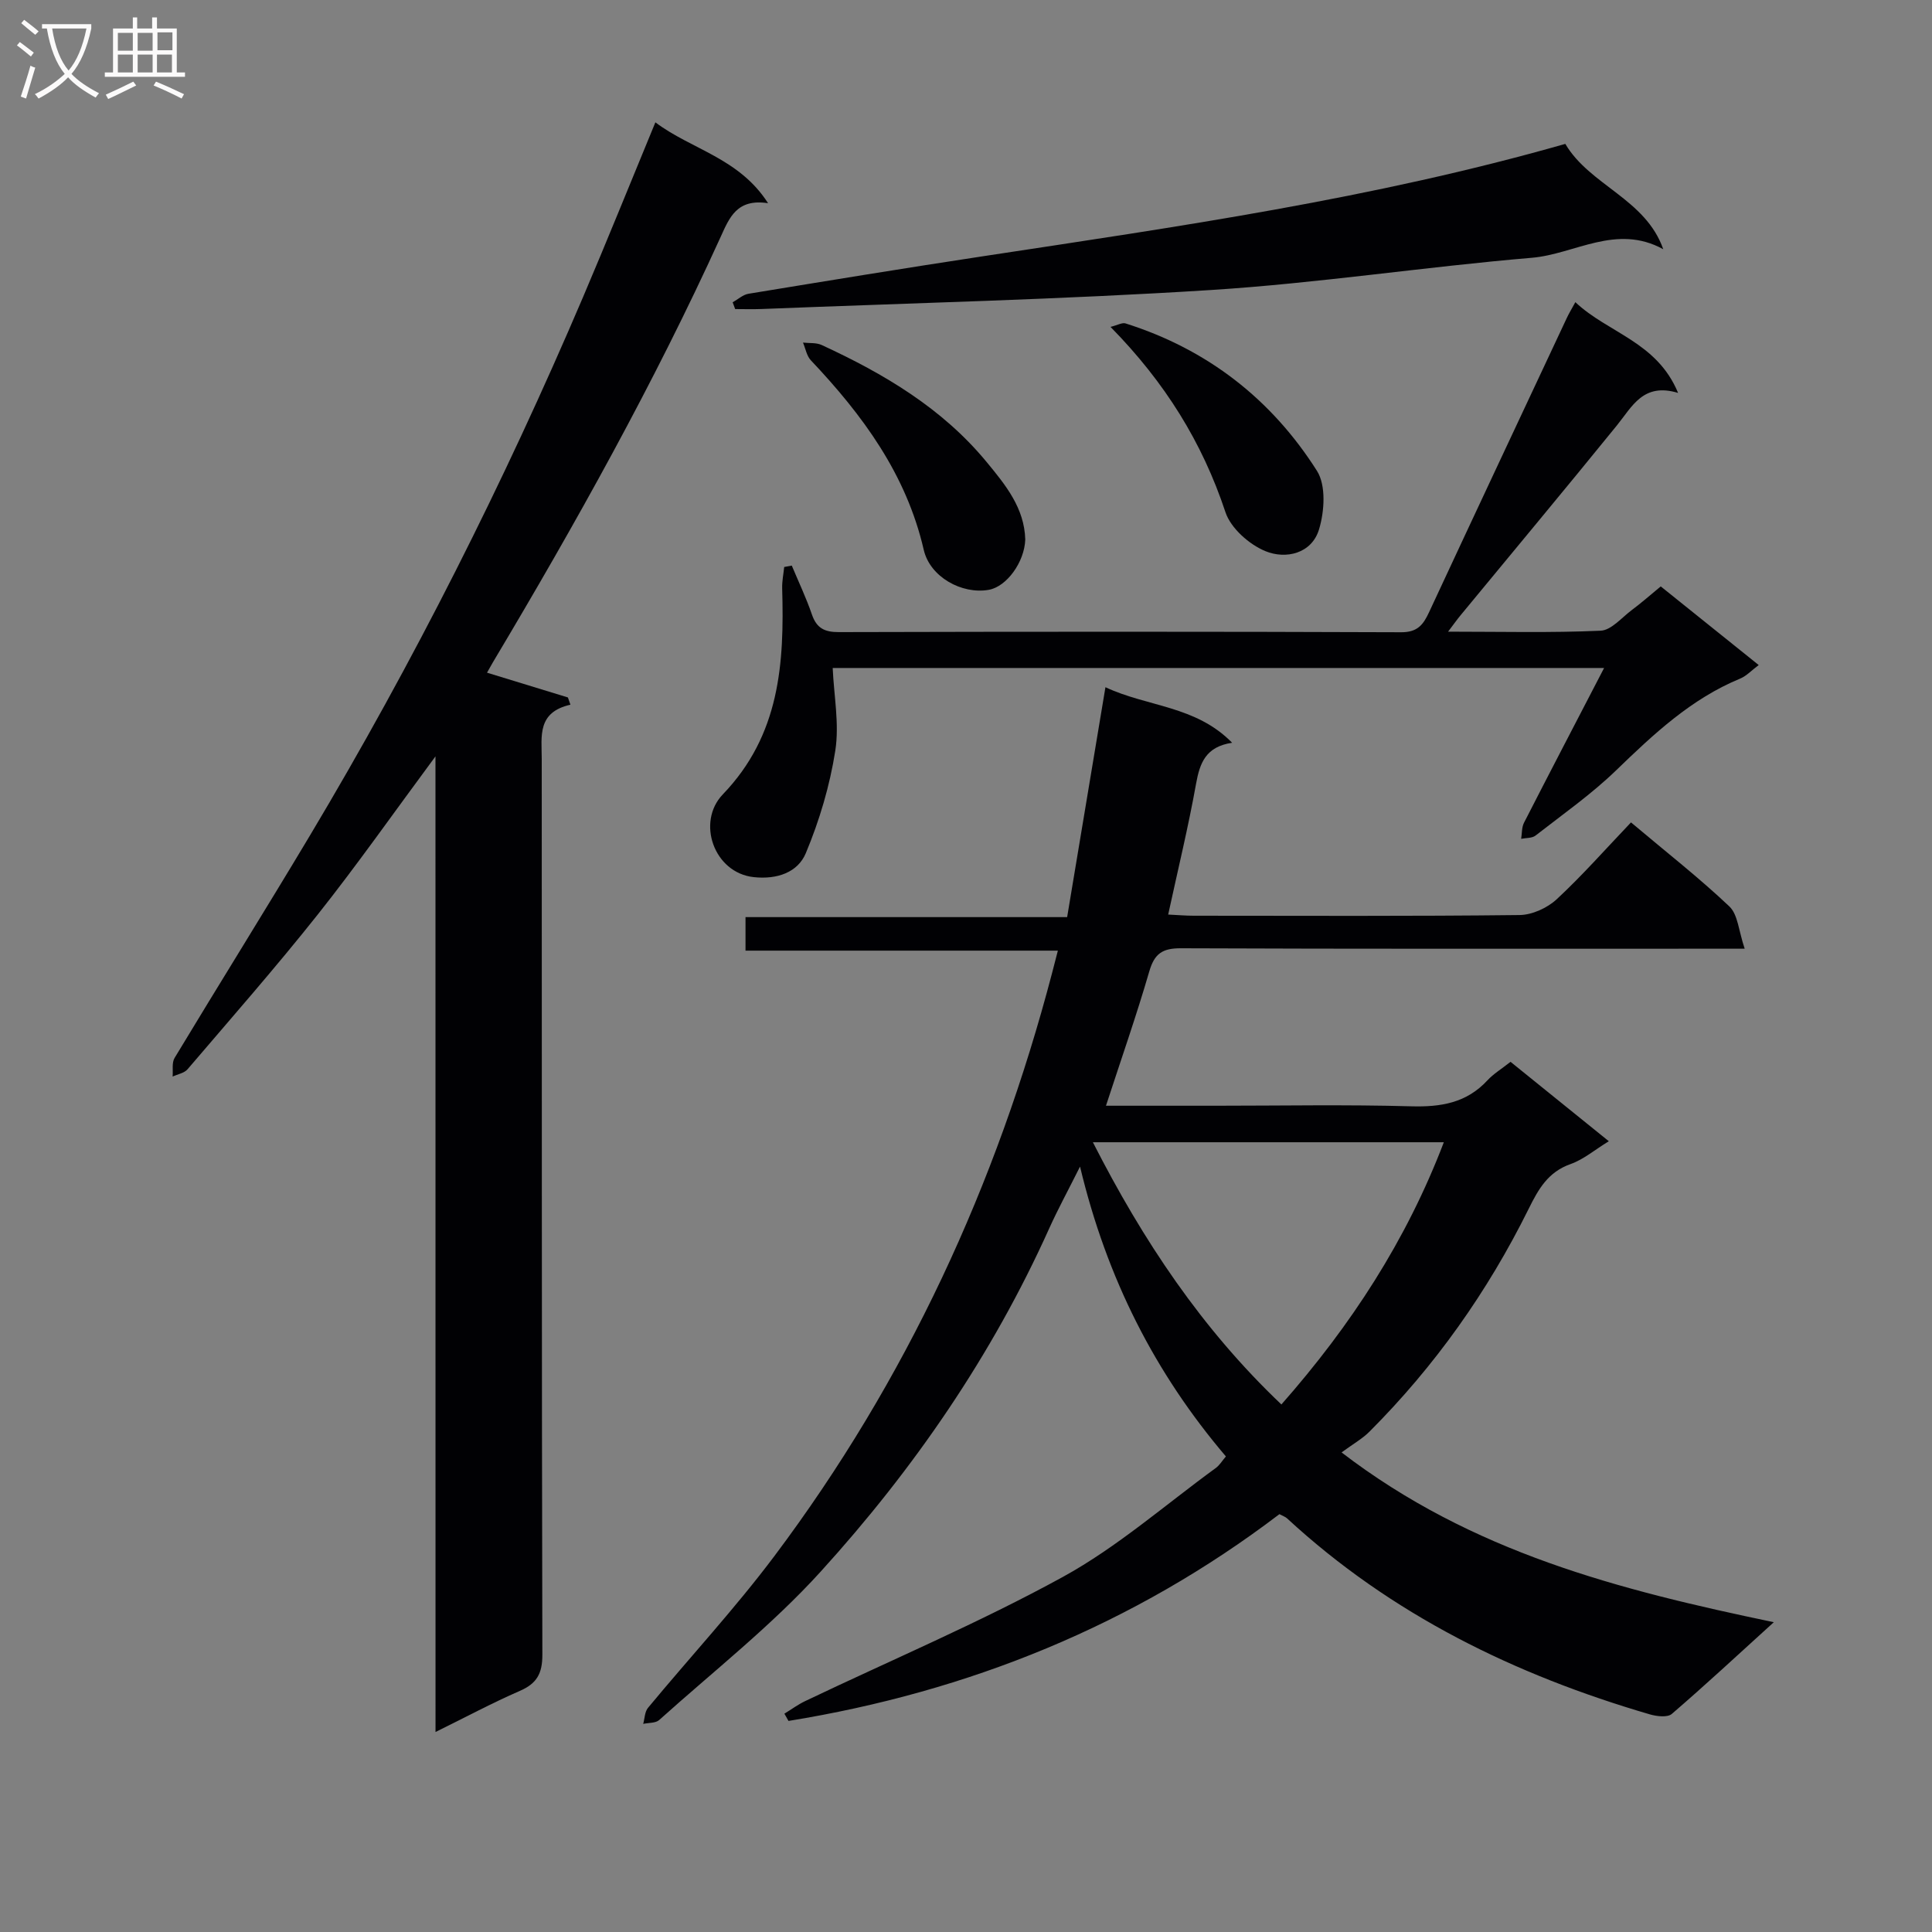 <svg enable-background="new 0 0 400 400" viewBox="0 0 400 400" xmlns="http://www.w3.org/2000/svg"><rect x="0" y="0" width="400" height="400" fill="#808080" stroke="none"/><g fill="#010104"><path d="m228.98 228.93h22.73c13.5 0 27-.26 40.48.12 6.15.17 11.46-.7 15.78-5.39 1.23-1.33 2.84-2.3 4.77-3.82 6.56 5.3 13.21 10.68 20.35 16.44-2.93 1.79-5.23 3.77-7.9 4.72-4.69 1.65-6.66 5.16-8.72 9.32-8.47 17.1-19.4 32.53-32.91 46.06-1.51 1.52-3.46 2.6-5.8 4.33 27.01 20.71 57.47 28.47 89.49 35.15-7.6 6.9-14.25 13.08-21.12 18.99-.89.77-3.1.51-4.52.1-27.94-8.16-53.56-20.66-75.15-40.6-.35-.32-.85-.47-1.57-.86-30.19 22.97-64.33 36.76-101.64 42.81-.28-.5-.57-1-.85-1.5 1.44-.88 2.81-1.9 4.33-2.62 17.82-8.51 36.07-16.23 53.35-25.71 11.27-6.19 21.16-14.91 31.63-22.53.78-.56 1.3-1.47 2.1-2.4-14.68-17.25-24.66-36.84-30.2-60.01-2.54 5.07-4.59 8.83-6.35 12.73-11.84 26.34-28.06 49.9-47.36 71.14-10.13 11.16-22.16 20.59-33.42 30.71-.74.67-2.19.55-3.31.8.31-1.12.31-2.5.99-3.32 8.7-10.51 18.01-20.55 26.19-31.45 27.27-36.34 45.99-76.86 57.49-120.76.34-1.28.66-2.56 1.18-4.56-21.61 0-42.96 0-64.67 0 0-2.59 0-4.49 0-6.94h66.59c2.62-15.76 5.19-31.17 7.93-47.6 8.69 4.09 18.67 3.78 26.23 11.5-5.47.82-6.69 4.18-7.47 8.5-1.6 8.93-3.75 17.75-5.77 27.07 2.06.1 3.66.24 5.27.24 22.49.01 44.99.12 67.48-.14 2.61-.03 5.75-1.47 7.69-3.27 5.34-4.96 10.18-10.46 15.38-15.91 7.31 6.16 14.12 11.48 20.37 17.4 1.77 1.68 1.92 5.08 3.17 8.75-3.37 0-5.3 0-7.24 0-36.49 0-72.98.06-109.47-.09-3.83-.02-5.49 1.09-6.56 4.78-2.67 9.18-5.84 18.23-8.97 27.82zm36.32 61.85c14.47-16.44 25.88-33.99 33.63-54.29-24.62 0-48.31 0-72.66 0 10.39 20.4 22.59 38.68 39.03 54.29z"/><path d="m90.16 156.6c-8.68 11.72-16.2 22.44-24.33 32.69-8.69 10.95-17.92 21.46-27 32.09-.68.8-2.05 1.02-3.09 1.51.11-1.3-.2-2.86.41-3.86 9.28-15.39 18.8-30.62 28.02-46.05 21.42-35.85 40.16-73.08 56.55-111.49 5.01-11.75 9.78-23.6 14.97-36.16 7.46 5.63 17.32 7.36 23.33 16.74-6.48-1-8.01 3-9.85 7.05-13.8 30.3-30.01 59.33-47.06 87.9-.41.7-.8 1.41-1.28 2.25 5.73 1.76 11.24 3.44 16.75 5.13.17.5.34 1 .52 1.5-6.92 1.57-5.95 6.52-5.94 11.2.04 61.83-.02 123.66.13 185.48.01 3.94-1.16 5.98-4.68 7.51-5.72 2.49-11.24 5.45-17.44 8.5-.01-67.39-.01-133.98-.01-201.99z"/><path d="m343.84 121.41c7 5.62 13.46 10.81 20.28 16.28-1.51 1.13-2.55 2.28-3.85 2.81-10.17 4.2-17.93 11.51-25.69 19.01-5.12 4.95-11.03 9.09-16.67 13.49-.72.56-1.96.46-2.97.67.18-1.12.1-2.37.59-3.33 5.33-10.43 10.76-20.81 16.58-32.04-54.17 0-106.87 0-159.71 0 .25 5.72 1.4 11.58.54 17.11-1.13 7.24-3.28 14.48-6.11 21.24-1.65 3.94-5.89 5.48-10.78 4.95-8.25-.89-11.9-11.4-6.4-17.13 11.85-12.32 12.74-27.14 12.29-42.67-.04-1.47.27-2.94.42-4.41.52-.1 1.05-.19 1.57-.29 1.41 3.37 2.99 6.69 4.17 10.13.97 2.83 2.62 3.65 5.56 3.64 38.82-.1 77.63-.12 116.45.03 3.39.01 4.57-1.58 5.77-4.16 9.46-20.34 19.01-40.64 28.53-60.95.41-.88.92-1.71 1.75-3.23 6.77 6.4 16.89 8.18 21.27 18.79-7.23-2.19-9.49 2.81-12.68 6.74-10.69 13.17-21.56 26.2-32.35 39.29-.7.84-1.33 1.74-2.59 3.4 11.1 0 21.35.26 31.58-.2 2.22-.1 4.36-2.71 6.46-4.28 1.98-1.48 3.83-3.11 5.99-4.89z"/><path d="m151.69 62.59c1.09-.61 2.12-1.58 3.28-1.77 16.2-2.66 32.4-5.32 48.64-7.78 40.34-6.13 80.74-11.9 120.47-23.25 5.07 8.61 16.63 11.37 20.28 21.81-9.73-5.35-18.33 1.02-27.2 1.77-22.16 1.87-44.21 5.26-66.4 6.67-31.01 1.97-62.09 2.7-93.14 3.94-1.8.07-3.6.01-5.41.01-.18-.46-.35-.93-.52-1.4z"/><path d="m212.27 111.7c-.16 4.66-3.83 9.76-7.57 10.42-5.54.97-12.15-2.64-13.45-8.29-3.61-15.64-12.64-27.89-23.37-39.23-.87-.92-1.1-2.43-1.63-3.67 1.3.15 2.74-.02 3.87.5 12.9 5.95 24.99 13.1 34.18 24.26 3.87 4.7 7.79 9.46 7.97 16.01z"/><path d="m229.92 67.68c1.48-.37 2.42-.94 3.11-.72 16.92 5.34 30.23 15.69 39.64 30.54 1.9 3 1.55 8.38.42 12.11-1.52 5.01-6.86 6.24-11.1 4.5-3.36-1.38-7.17-4.75-8.27-8.06-4.8-14.46-12.51-26.88-23.8-38.37z"/></g><path d="m6.4 11.7c-1-.8-1.9-1.6-2.9-2.3l.6-.7c.9.7 1.9 1.4 2.9 2.2zm-2.1 8.3c.7-2.1 1.4-4.2 2-6.4.2.1.6.3 1 .4-.7 2.3-1.3 4.4-1.9 6.4zm3-12.8c-1.1-.9-2.1-1.7-2.9-2.4l.6-.7c1 .8 2 1.5 3 2.4zm1.4-1.3v-.9h10.2v.9c-.9 4.2-2.3 7.3-4.1 9.4 1.3 1.4 3.2 2.7 5.7 4-.2.2-.4.5-.7.9-2.5-1.4-4.4-2.7-5.7-4.2-1.4 1.5-3.5 3-6.1 4.4 0 0 0 0-.1-.1-.3-.4-.5-.7-.7-.8 2.7-1.3 4.7-2.8 6.2-4.2-1.8-2.2-3-5.3-3.7-9.4zm9.2 0h-7.1c.6 3.8 1.7 6.7 3.4 8.7 1.7-2 2.9-4.8 3.7-8.7z" fill="#fbfafa"/><path d="m31.6 3.6h.9v2.3h4.1v9.1h1.7v.9h-16.6v-.9h1.7v-9.1h4.1v-2.3h.9v2.3h3.1v-2.3zm-4 13.3.6.8c-1.9.9-3.8 1.9-5.8 2.8-.2-.3-.3-.6-.5-.9 2-.9 3.9-1.8 5.7-2.7zm-3.2-10.1v3.7h3.1v-3.7zm0 4.5v3.7h3.1v-3.7zm4.1-4.5v3.7h3.1v-3.7zm0 4.5v3.7h3.1v-3.7zm9.1 9.1c-2.1-1.1-4.1-2-5.8-2.7l.5-.8c2.2.9 4.1 1.8 5.8 2.6zm-1.9-13.7h-3.1v3.7h3.1v-3.6zm-3.2 4.6v3.7h3.1v-3.7z" fill="#fbfafa"/></svg>